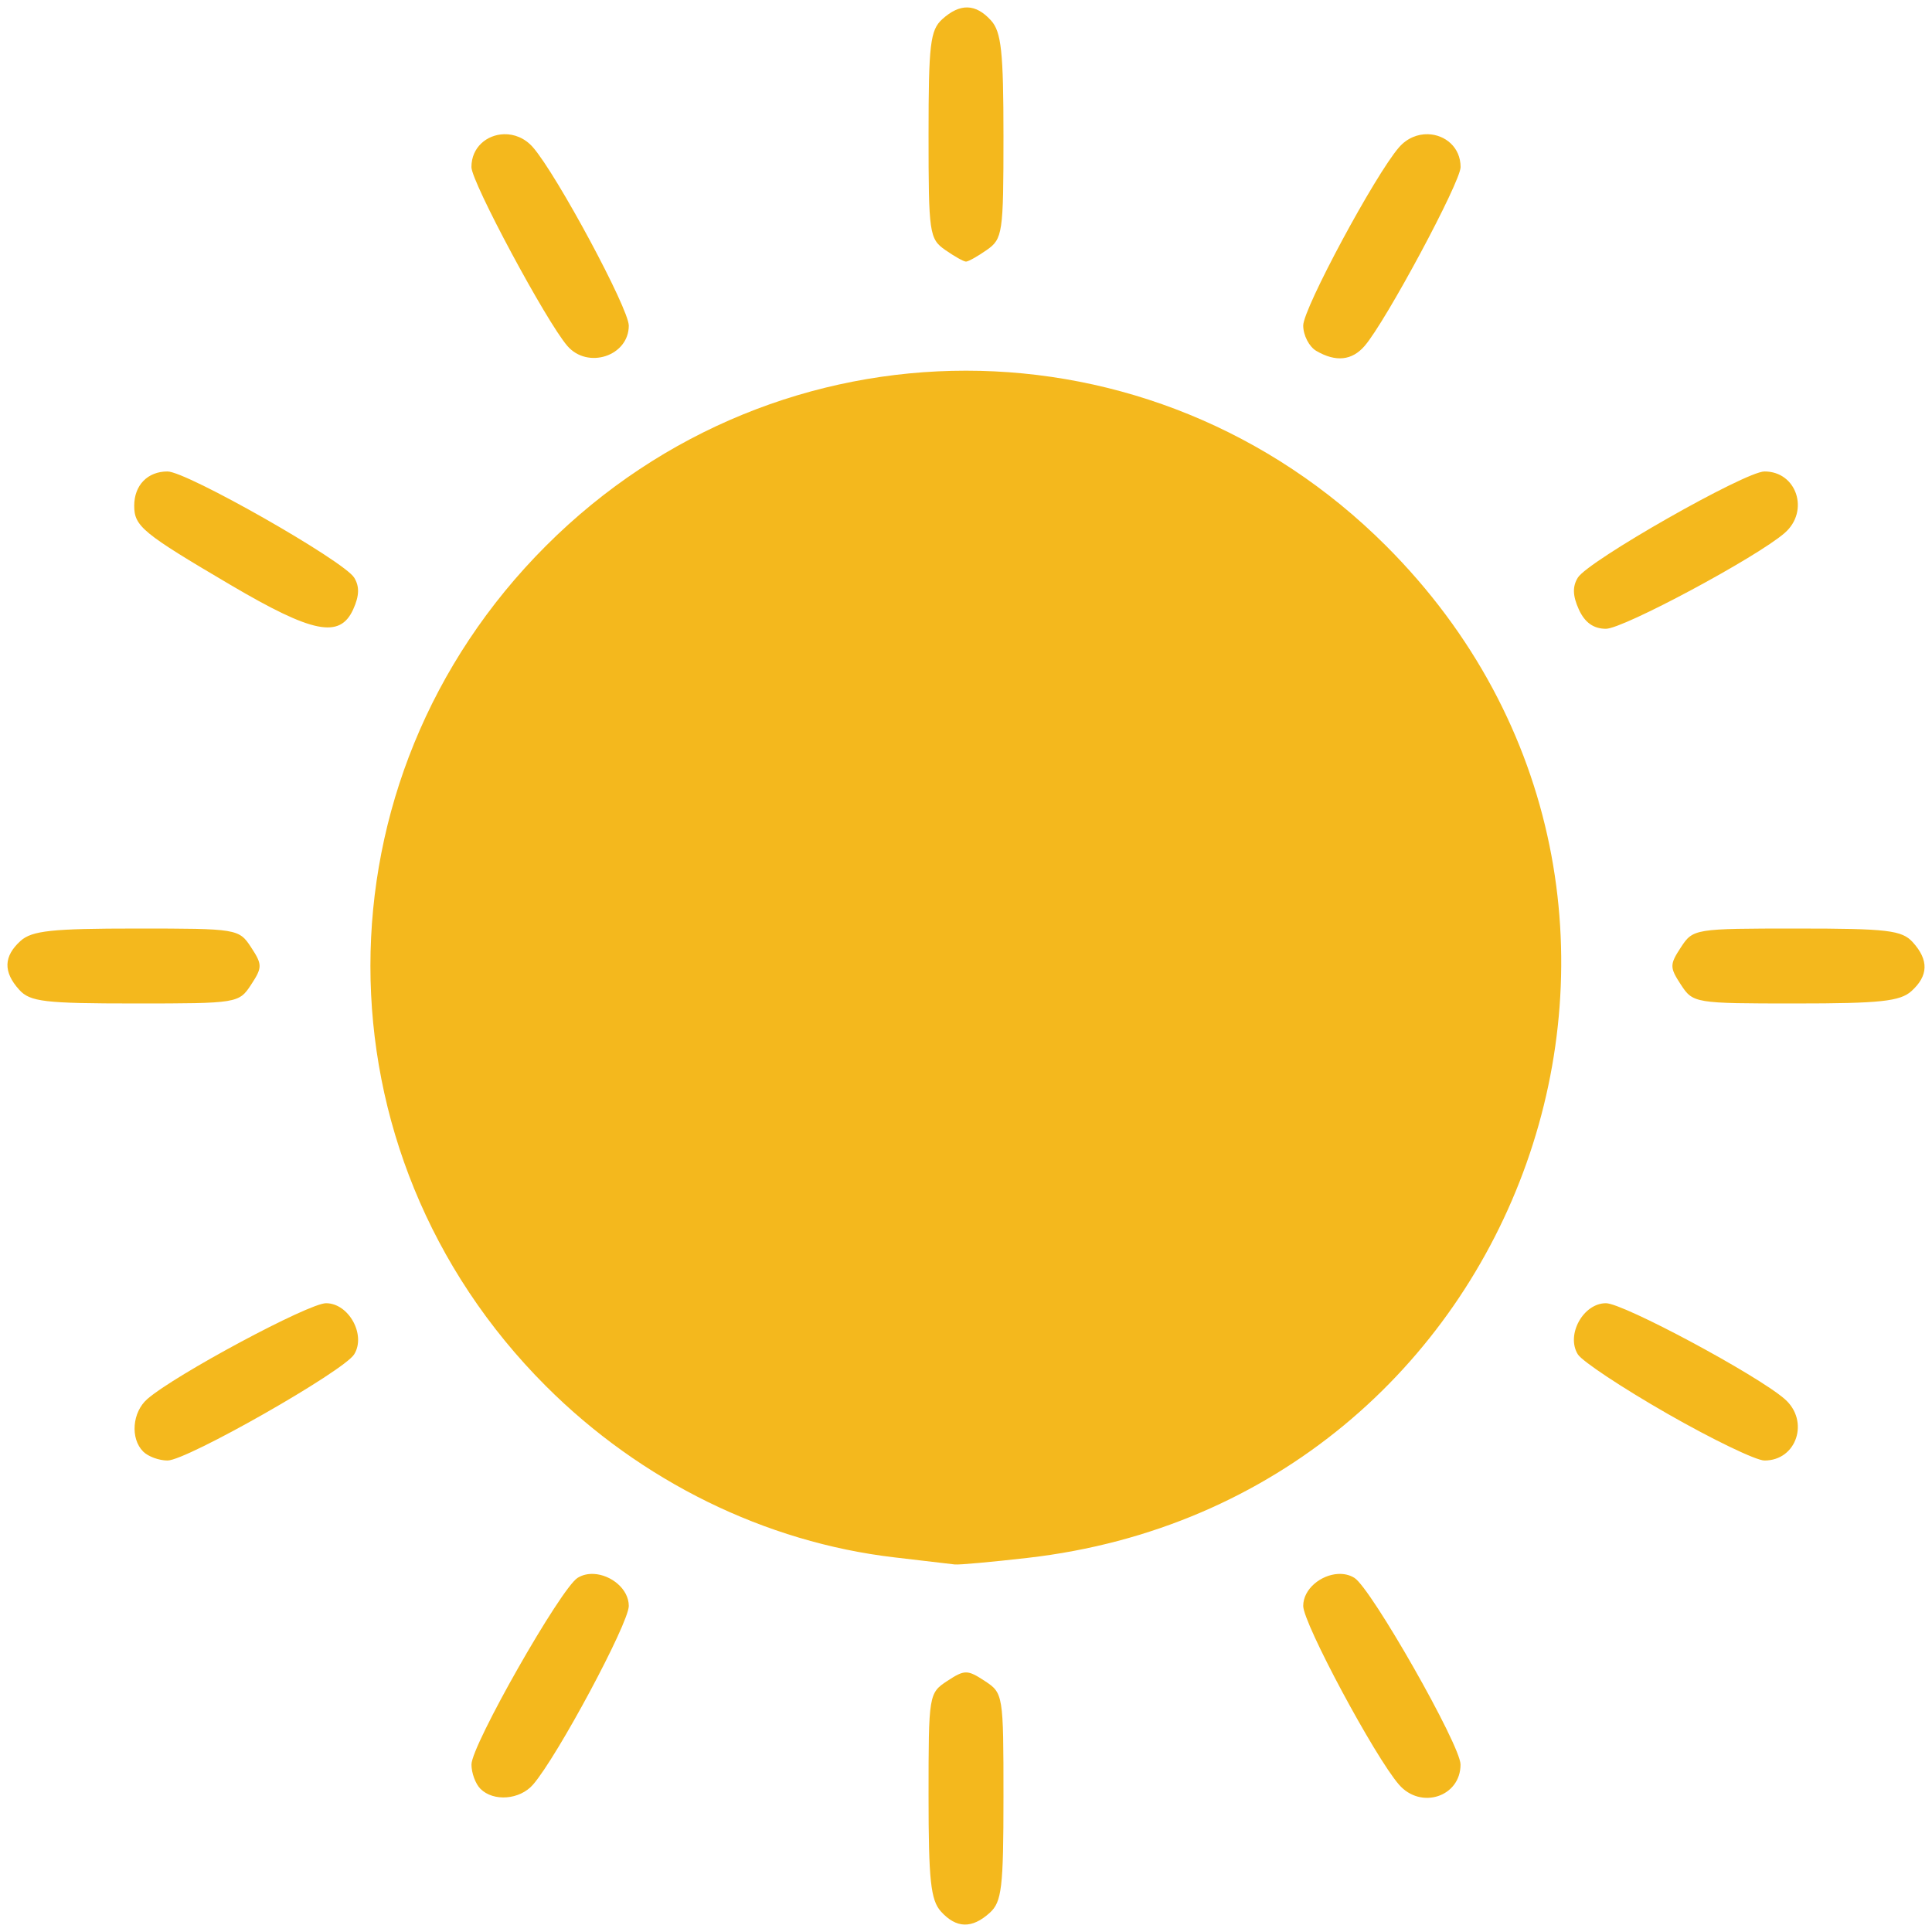 <svg width="96" height="96" viewBox="0 0 96 96" fill="none" xmlns="http://www.w3.org/2000/svg">
<path d="M48.078 0.37C47.677 0.359 47.262 0.554 46.819 0.955C46.222 1.495 46.139 2.204 46.139 6.705C46.139 11.588 46.178 11.868 46.965 12.419C47.421 12.738 47.887 12.999 48 12.999C48.114 12.999 48.579 12.738 49.035 12.419C49.821 11.868 49.862 11.586 49.862 6.77C49.862 2.575 49.755 1.583 49.245 1.019C48.863 0.597 48.478 0.38 48.078 0.37ZM25.042 6.669C24.198 6.693 23.425 7.312 23.425 8.302C23.425 9.045 27.138 15.968 28.191 17.188C29.205 18.363 31.244 17.69 31.244 16.18C31.244 15.332 27.673 8.687 26.483 7.32C26.079 6.856 25.548 6.655 25.042 6.669ZM70.958 6.669C70.452 6.655 69.921 6.856 69.517 7.32C68.331 8.682 64.756 15.331 64.756 16.174C64.756 16.66 65.049 17.228 65.408 17.437C66.377 18.001 67.179 17.918 67.809 17.188C68.862 15.968 72.576 9.045 72.576 8.302C72.576 7.312 71.802 6.693 70.958 6.669V6.669ZM48 18.419C40.465 18.419 32.93 21.321 27.126 27.125C15.499 38.753 15.499 57.247 27.126 68.874C31.852 73.6 38.027 76.635 44.443 77.385C45.888 77.553 47.237 77.712 47.442 77.737C47.647 77.762 49.276 77.615 51.062 77.41C75.856 74.569 86.44 44.691 68.875 27.125C63.071 21.321 55.535 18.419 48 18.419V18.419ZM8.326 23.427C7.336 23.424 6.669 24.11 6.669 25.129C6.669 26.152 7.078 26.488 11.464 29.07C15.541 31.47 16.885 31.738 17.548 30.284C17.856 29.608 17.871 29.14 17.598 28.701C17.074 27.861 9.285 23.431 8.326 23.427ZM87.674 23.427C86.715 23.431 78.926 27.861 78.403 28.701C78.129 29.14 78.144 29.608 78.452 30.284C78.748 30.934 79.183 31.244 79.799 31.244C80.663 31.244 87.296 27.688 88.68 26.483C89.928 25.396 89.278 23.422 87.674 23.427H87.674ZM6.782 46.138C2.576 46.138 1.583 46.244 1.02 46.754C0.175 47.519 0.154 48.296 0.955 49.181C1.495 49.778 2.205 49.862 6.718 49.862C11.797 49.862 11.873 49.85 12.475 48.931C13.04 48.069 13.04 47.931 12.475 47.069C11.873 46.151 11.792 46.138 6.782 46.138H6.782ZM89.282 46.138C84.203 46.138 84.127 46.15 83.525 47.069C82.96 47.931 82.96 48.069 83.525 48.931C84.127 49.849 84.208 49.862 89.218 49.862C93.424 49.862 94.417 49.756 94.98 49.246C95.825 48.481 95.846 47.704 95.045 46.819C94.505 46.222 93.795 46.138 89.282 46.138H89.282ZM16.201 64.756C15.337 64.756 8.704 68.312 7.321 69.516C6.569 70.171 6.466 71.479 7.116 72.129C7.361 72.374 7.906 72.574 8.326 72.572C9.285 72.569 17.074 68.138 17.598 67.298C18.198 66.334 17.332 64.756 16.201 64.756ZM79.799 64.756C78.668 64.756 77.802 66.334 78.403 67.298C78.616 67.641 80.617 68.967 82.85 70.245C85.084 71.524 87.254 72.571 87.674 72.572C89.278 72.578 89.928 70.603 88.68 69.516C87.296 68.312 80.663 64.756 79.799 64.756V64.756ZM29.506 78.208C29.223 78.194 28.943 78.252 28.702 78.402C27.862 78.925 23.43 86.715 23.427 87.675C23.426 88.094 23.626 88.639 23.872 88.885C24.521 89.534 25.828 89.432 26.483 88.68C27.688 87.296 31.244 80.662 31.244 79.798C31.244 78.951 30.357 78.251 29.506 78.208V78.208ZM66.494 78.208C65.643 78.251 64.756 78.951 64.756 79.798C64.756 80.662 68.312 87.296 69.517 88.68C70.604 89.928 72.578 89.279 72.573 87.675C72.57 86.715 68.138 78.925 67.298 78.402C67.057 78.252 66.777 78.194 66.494 78.208V78.208ZM48 83.102C47.751 83.102 47.501 83.243 47.069 83.526C46.152 84.127 46.139 84.207 46.139 89.217C46.139 93.423 46.245 94.417 46.755 94.981C47.519 95.826 48.296 95.846 49.181 95.045C49.778 94.505 49.862 93.795 49.862 89.282C49.862 84.203 49.85 84.127 48.931 83.526C48.5 83.243 48.25 83.102 48 83.102V83.102Z" fill="#F4B81D"/>
</svg>
